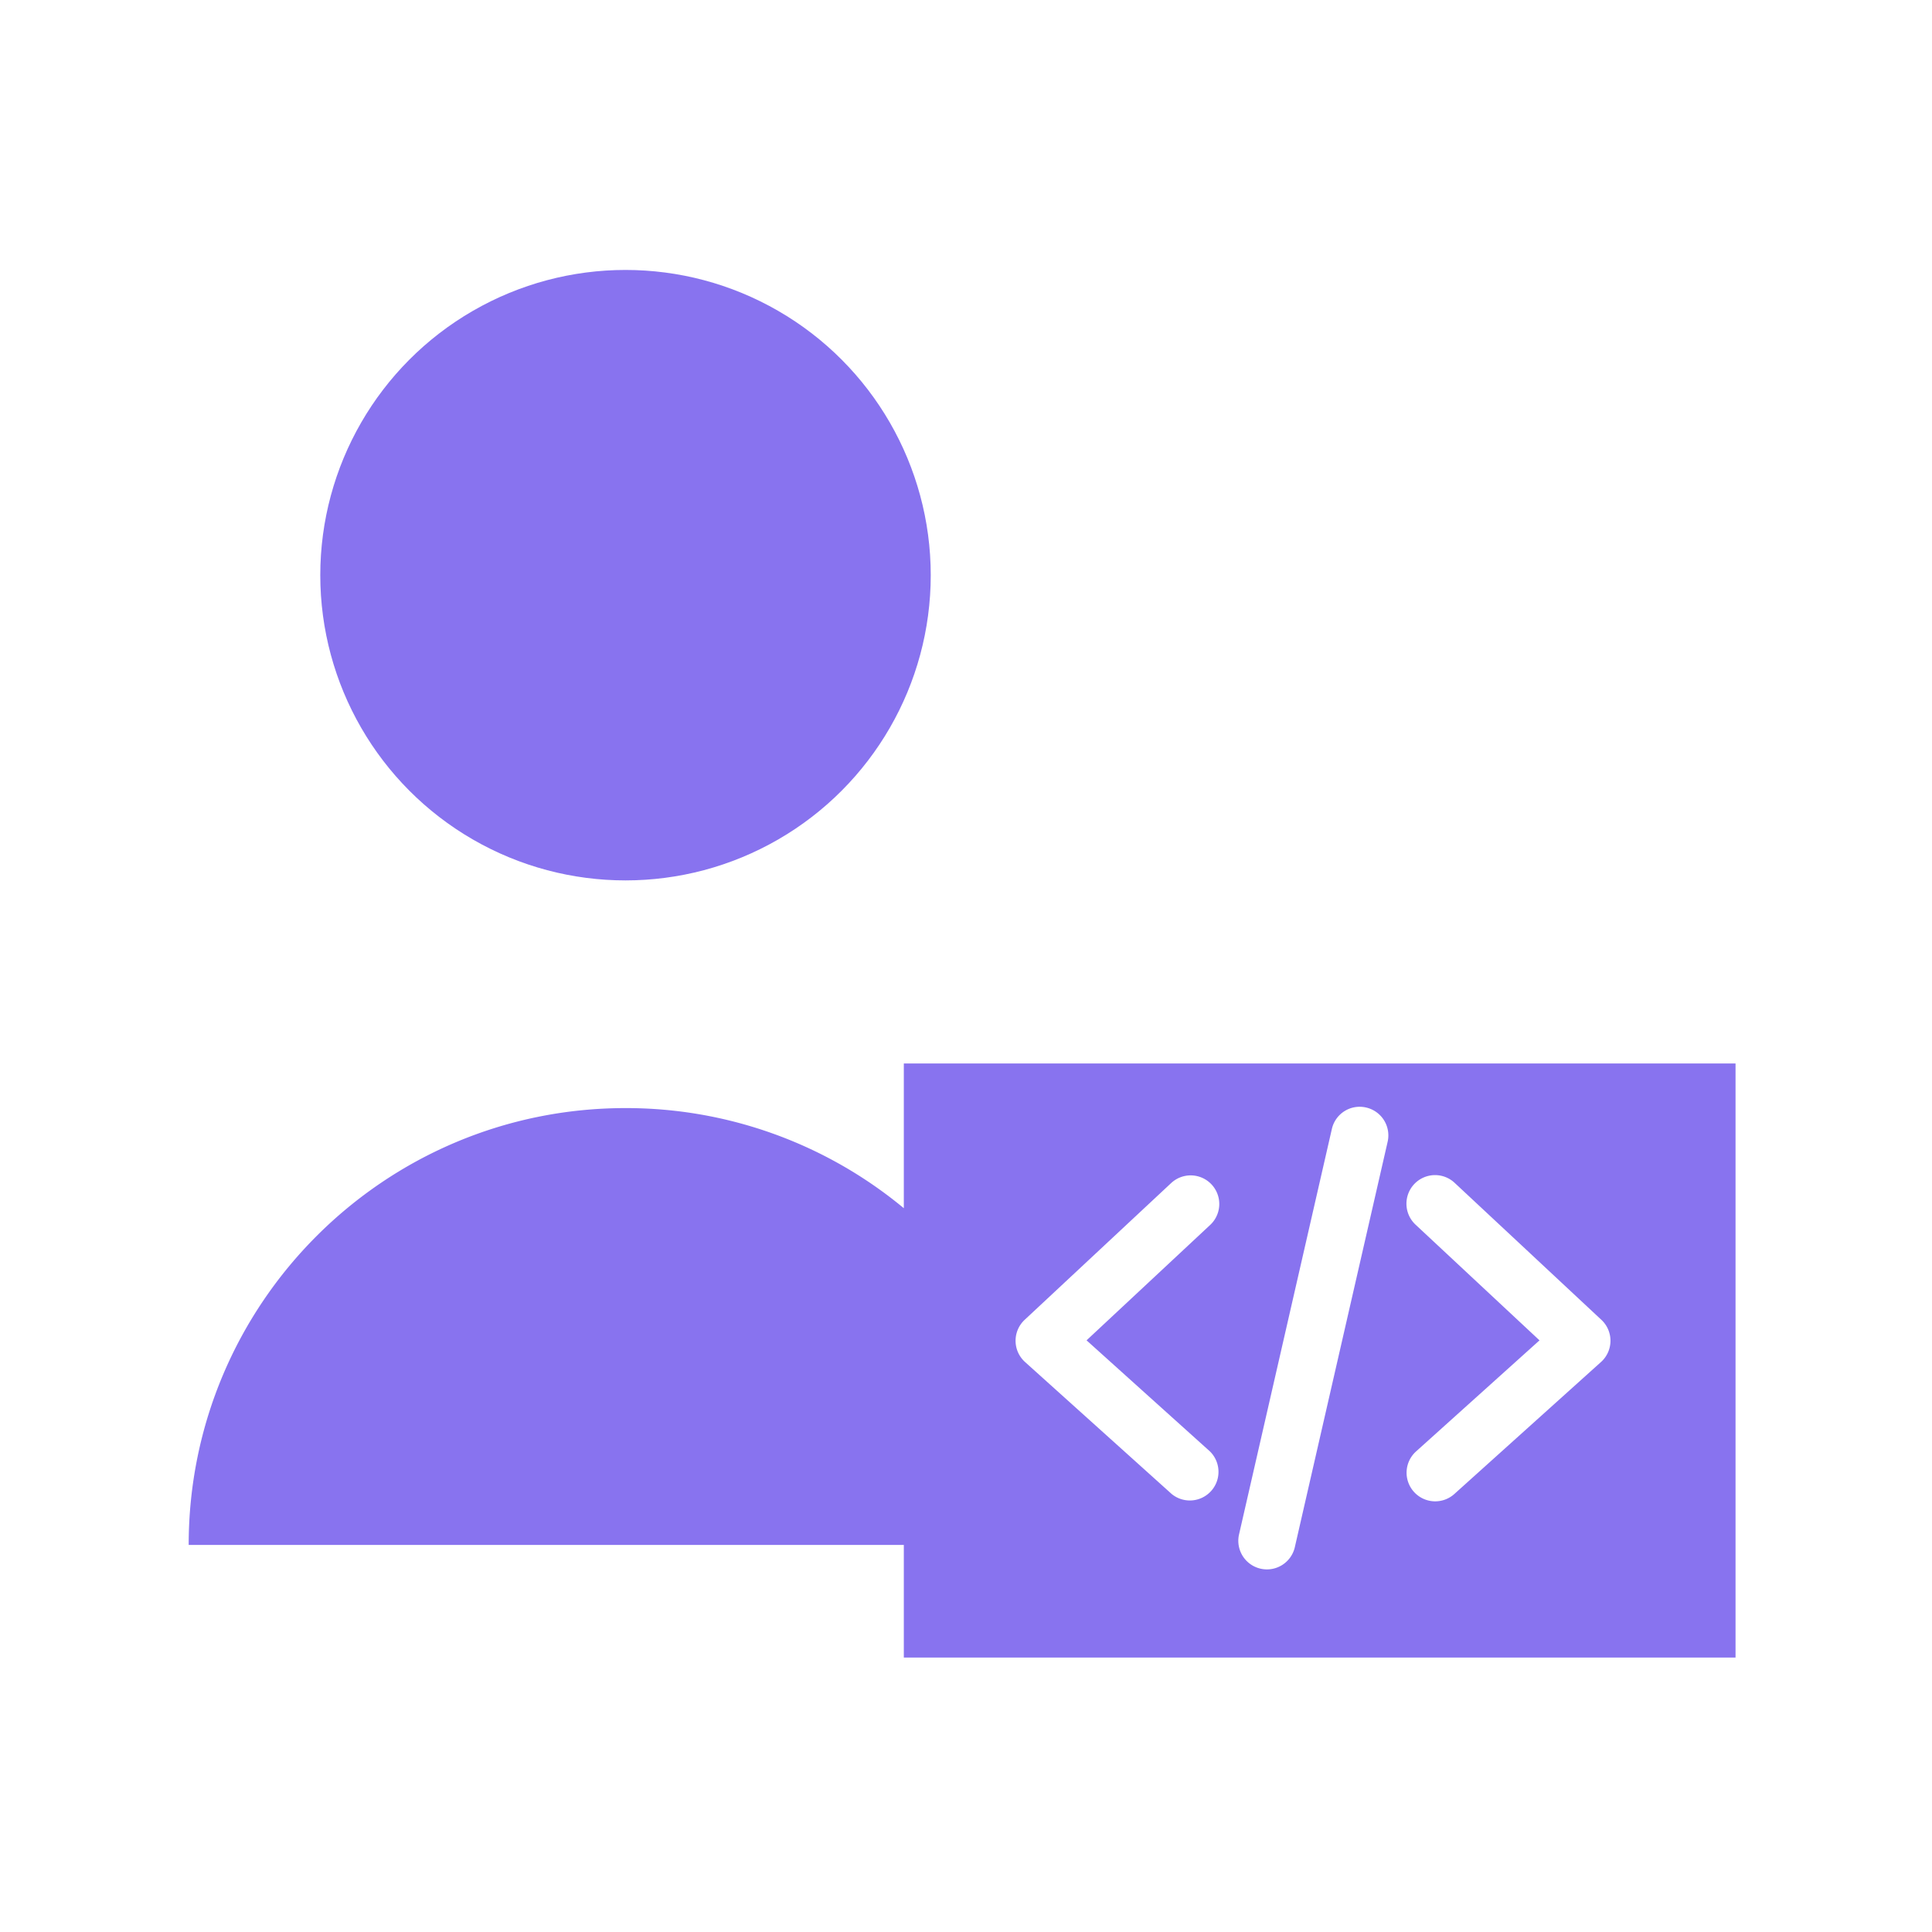 <svg xmlns="http://www.w3.org/2000/svg" version="1.1" xmlns:xlink="http://www.w3.org/1999/xlink" xmlns:svgjs="http://svgjs.dev/svgjs" width="128" height="128" viewBox="0 0 128 128"><g transform="matrix(0.805,0,0,0.805,12.222,16.882)"><svg viewBox="0 0 96 87" data-background-color="#ffffff" preserveAspectRatio="xMidYMid meet" height="116" width="128" xmlns="http://www.w3.org/2000/svg" xmlns:xlink="http://www.w3.org/1999/xlink"><g id="tight-bounds" transform="matrix(1,0,0,1,0.26,0.416)"><svg viewBox="0 0 95.481 86.169" height="86.169" width="95.481"><g><svg viewBox="0 0 95.481 86.169" height="86.169" width="95.481"><g><svg viewBox="0 0 95.481 86.169" height="86.169" width="95.481"><g id="textblocktransform"><svg viewBox="0 0 95.481 86.169" height="86.169" width="95.481" id="textblock"><g><svg viewBox="0 0 95.481 86.169" height="86.169" width="95.481"><g><svg viewBox="0 0 95.481 86.169" height="86.169" width="95.481"><g><svg xmlns="http://www.w3.org/2000/svg" xmlns:xlink="http://www.w3.org/1999/xlink" version="1.1" x="0" y="0" viewBox="9.415 13.726 81.085 73.177" enable-background="new 0 0 100 100" xml:space="preserve" height="86.169" width="95.481" class="icon-icon-0" data-fill-palette-color="accent" id="icon-0"><circle cx="32.313" cy="30.166" r="16" fill="#8873ef" data-fill-palette-color="accent"></circle><path d="M46.902 55.761V63.349A22.8 22.8 0 0 0 32.313 58.101C19.666 58.101 9.415 68.348 9.415 80.999H46.902V86.903H90.5V55.761zM62.95 76.099A1.502 1.502 0 0 1 60.942 78.329L53.256 71.411A1.5 1.5 0 0 1 53.237 69.199L60.923 62.024A1.5 1.5 0 0 1 62.97 64.217L56.481 70.275zM72.263 59.868L67.394 81.135A1.5 1.5 0 0 1 64.47 80.465L69.339 59.198A1.494 1.494 0 0 1 71.136 58.071 1.5 1.5 0 0 1 72.263 59.868M83.448 71.411L75.761 78.329A1.5 1.5 0 0 1 73.642 78.218 1.5 1.5 0 0 1 73.753 76.099L80.224 70.276 73.734 64.218A1.5 1.5 0 1 1 75.781 62.025L83.468 69.2A1.5 1.5 0 0 1 83.448 71.411" fill="#8873ef" data-fill-palette-color="accent"></path></svg></g></svg></g></svg></g></svg></g></svg></g></svg></g><defs></defs></svg><rect width="95.481" height="86.169" fill="none" stroke="none" visibility="hidden"></rect></g></svg></g></svg>